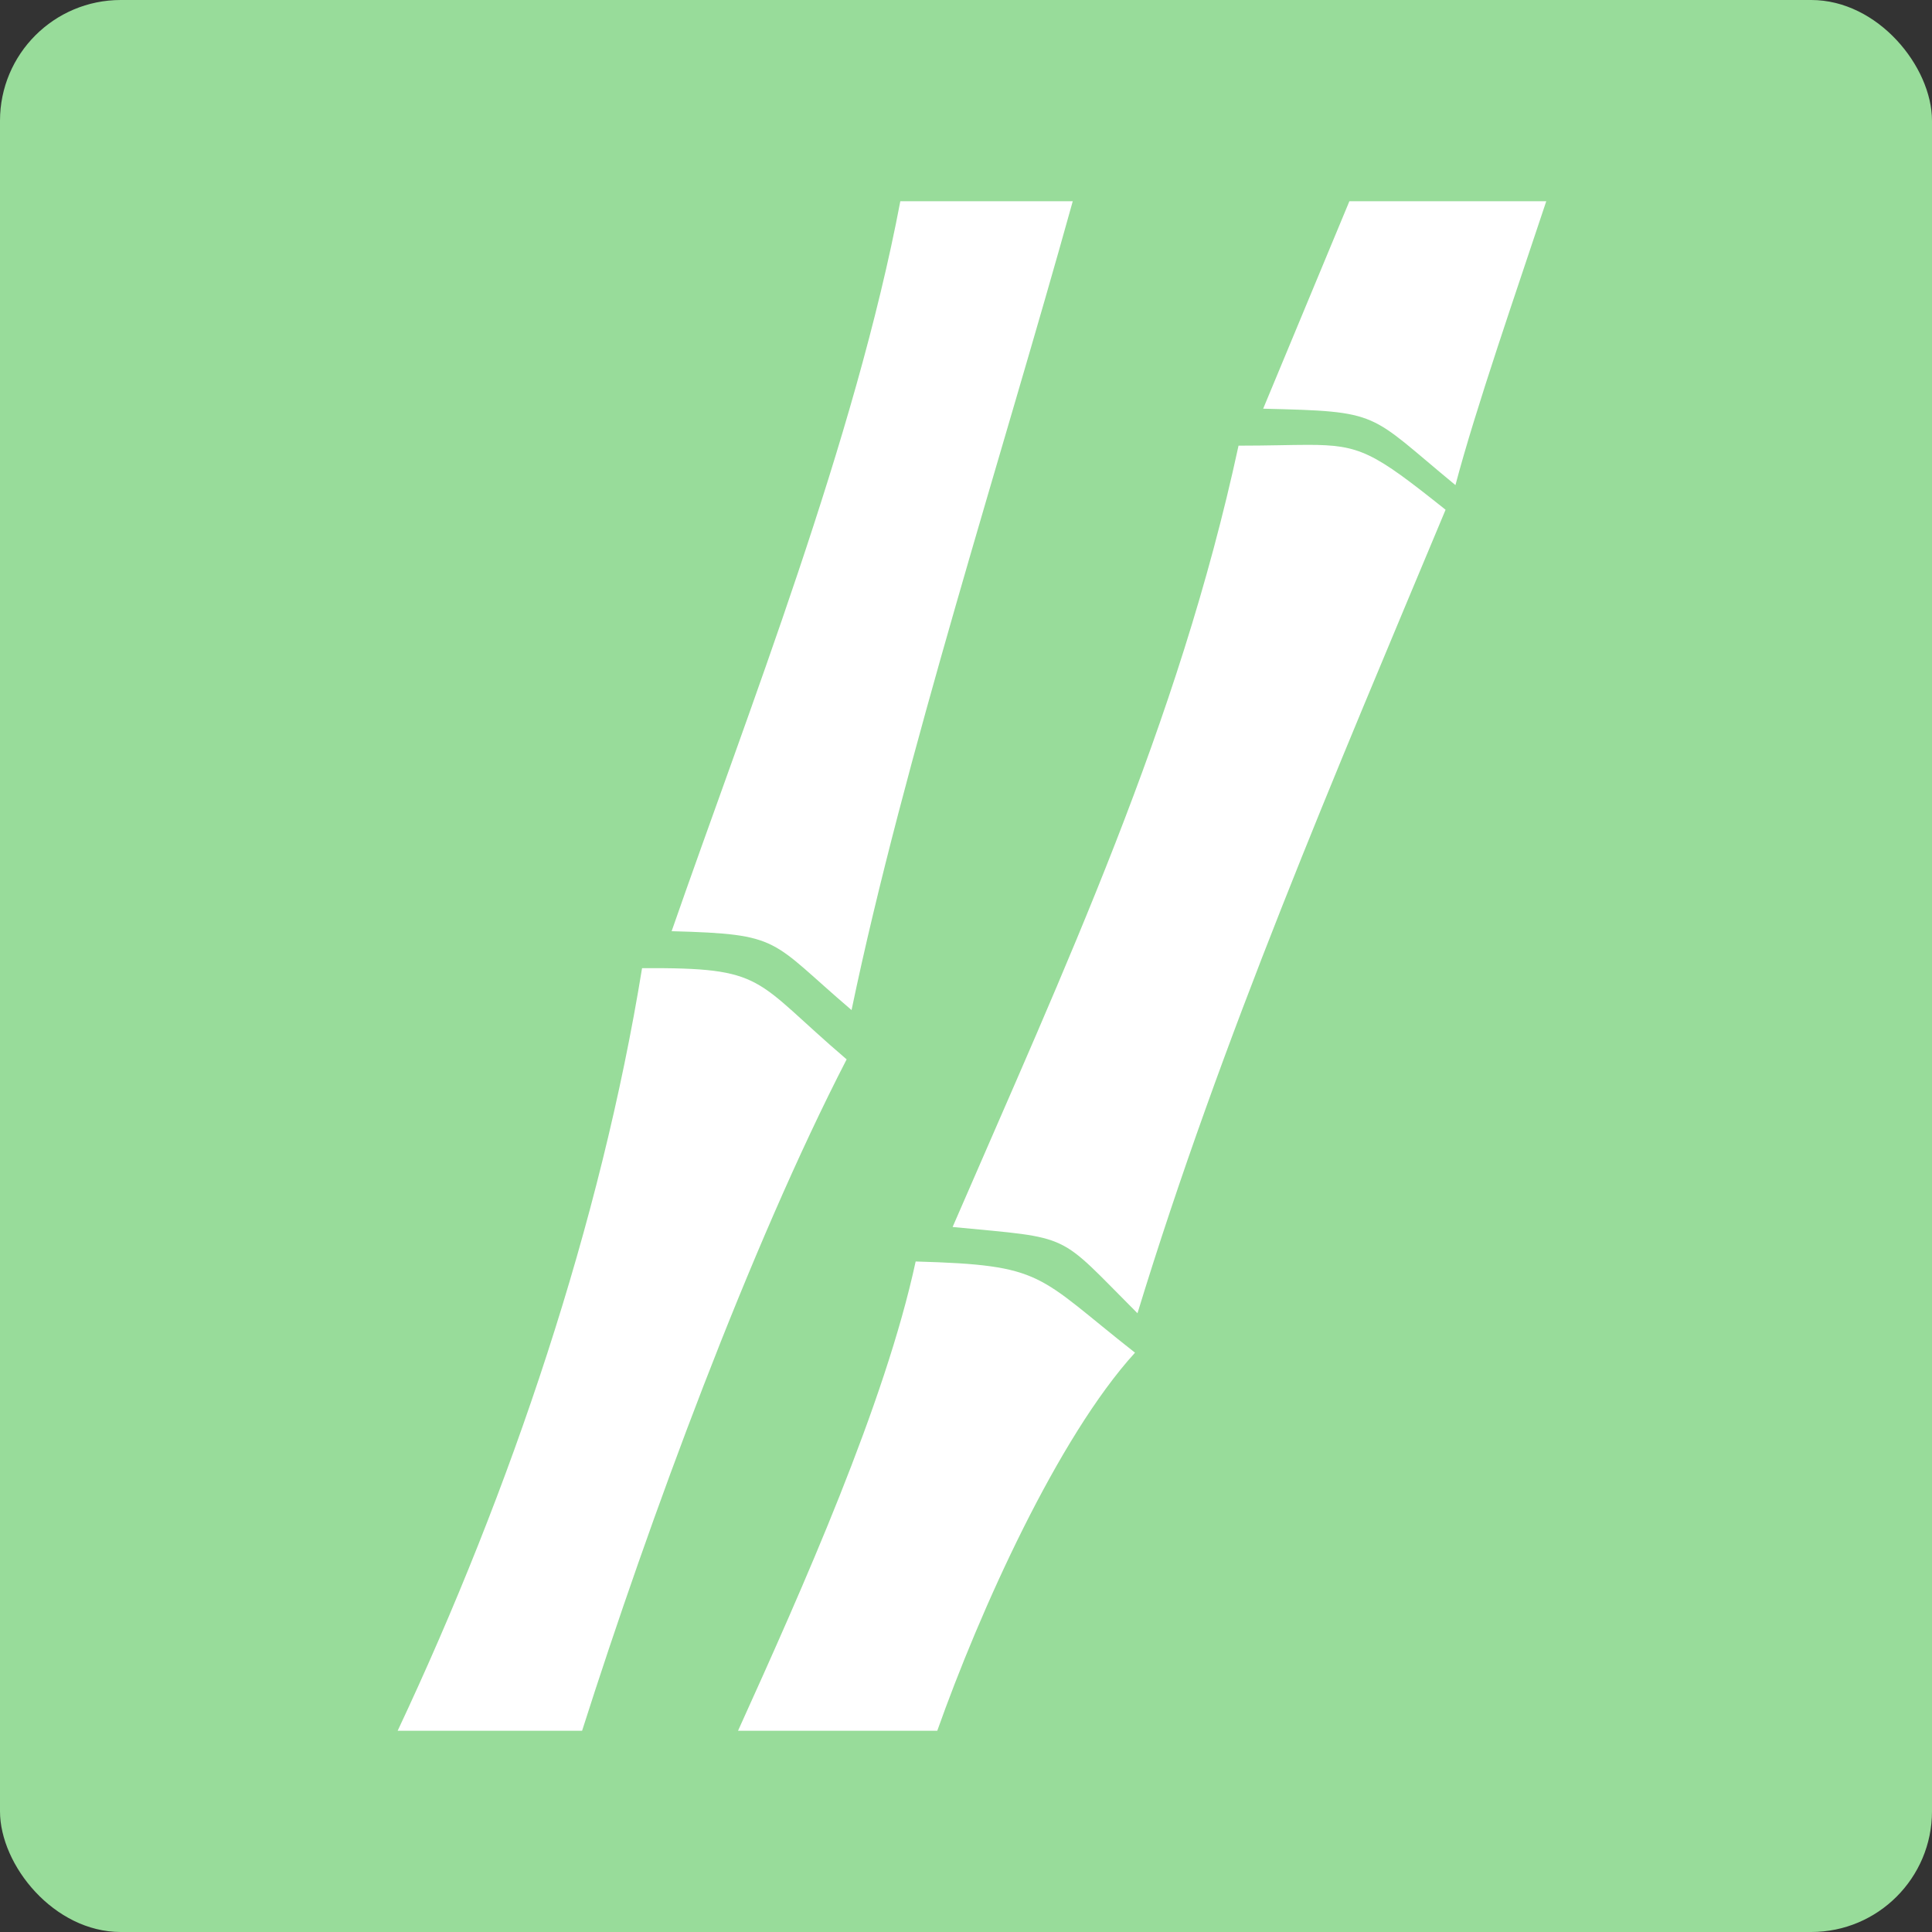 <svg xmlns="http://www.w3.org/2000/svg" width="192" height="192" fill="none">
  <rect width="100%" height="100%" fill="#333333" stroke="none"/>
  <rect width="100%" height="100%" fill="#98DC9A" rx="12" />
  <path fill="#fff" fill-rule="evenodd"
    d="M89.473 20c-4.511 23.798-15.024 50.415-22.727 72.541 11.014.294 9.686.848 17.881 7.838C89.798 75.556 99.652 45.073 106.609 20H89.473Zm44.627 0-8.567 20.615c11.844.285 10.331.366 19.108 7.594 2.001-7.6 6.133-19.486 9.025-28.209H134.1Zm-4.125 24.209c-1.738 0-3.914.08-6.891.08-5.989 27.76-17.218 51.774-28.414 77.647 12.1 1.17 10.263.466 18.371 8.574 8.361-27.337 19.621-53.518 30.619-79.852-7.197-5.737-8.473-6.45-13.685-6.449ZM63.807 96.215C59.704 121.48 50.85 147.9 39.519 172h18.329c6.716-21.063 16.705-48.137 26.29-66.721-9.376-8.004-7.905-9.136-20.331-9.064Zm27.19 29.15C87.953 139.491 79.75 157.852 73.345 172h19.8c4.234-11.942 11.991-29.16 19.651-37.572-9.868-7.754-8.927-8.698-21.8-9.063Z"
    clip-rule="evenodd" />
</svg>
